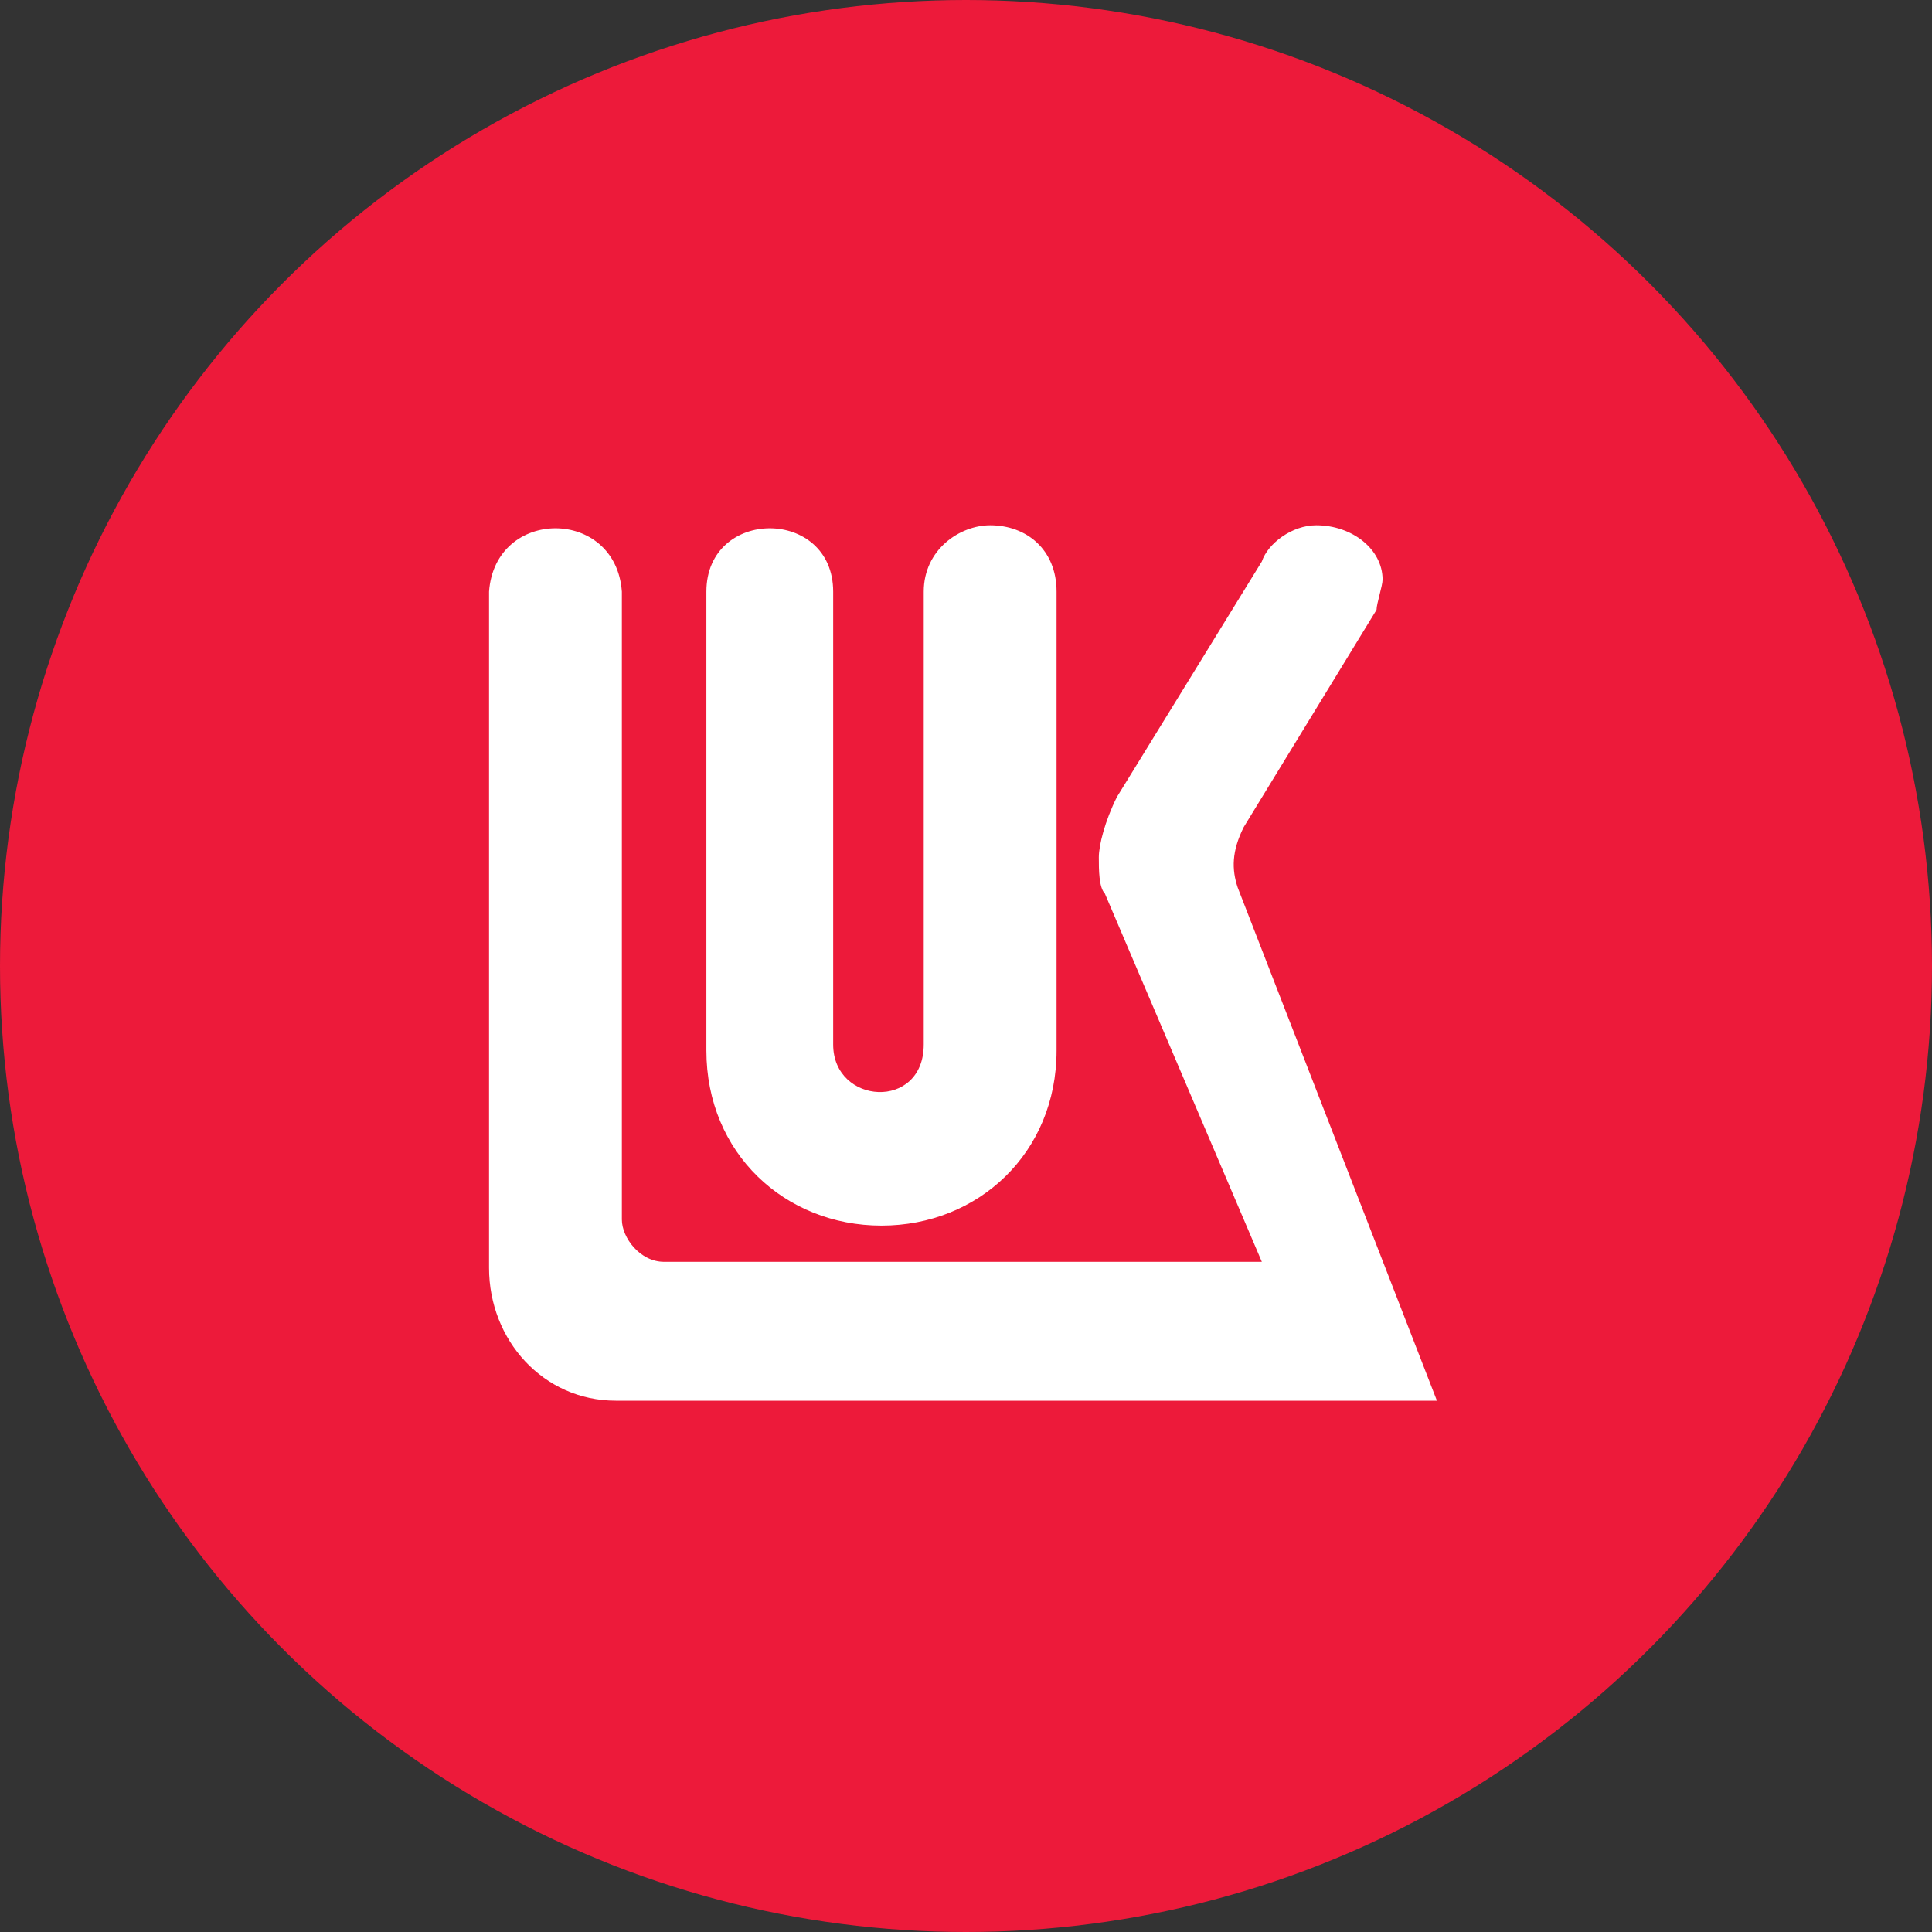 <?xml version="1.0" encoding="utf-8"?>
<!-- Generator: Adobe Illustrator 24.2.0, SVG Export Plug-In . SVG Version: 6.00 Build 0)  -->
<svg version="1.1" id="Слой_1" xmlns="http://www.w3.org/2000/svg" xmlns:xlink="http://www.w3.org/1999/xlink" x="0px" y="0px"
	 viewBox="0 0 32 32" style="enable-background:new 0 0 32 32;" xml:space="preserve">
<rect x="0" y="0" width="32" height="32" fill="#333333" stroke="none"/>
<style type="text/css">
	.st0{fill:#ED1A3A;}
	.st1{fill:#FFFFFF;}
</style>
<circle class="st0" cx="16" cy="16" r="16"/>
<path id="rect2493" class="st1" d="M21.8,8.7c-0.4,0-0.8,0.3-0.9,0.6l-2.4,3.9c-0.2,0.4-0.3,0.8-0.3,1c0,0.2,0,0.5,0.1,0.6l2.6,6.1
	H11c-0.4,0-0.7-0.4-0.7-0.7V9.8c-0.1-1.4-2.1-1.4-2.2,0l0,11.2c0,1.2,0.9,2.2,2.1,2.2h13.6l-3.3-8.5c-0.1-0.3-0.1-0.6,0.1-1l2.2-3.6
	c0-0.1,0.1-0.4,0.1-0.5C22.9,9.1,22.4,8.7,21.8,8.7z M16.4,8.7c-0.5,0-1.1,0.4-1.1,1.1v7.5c0,1.1-1.5,1-1.5,0V9.8
	c0-1.4-2.1-1.4-2.1,0v7.6c0,1.7,1.3,2.9,2.9,2.9c1.6,0,2.9-1.2,2.9-2.9V9.8C17.5,9.1,17,8.7,16.4,8.7z"/>
<path id="path2443" class="st0" d="M81.8-34H55v26.8h26.8V-34z"/>
</svg>
